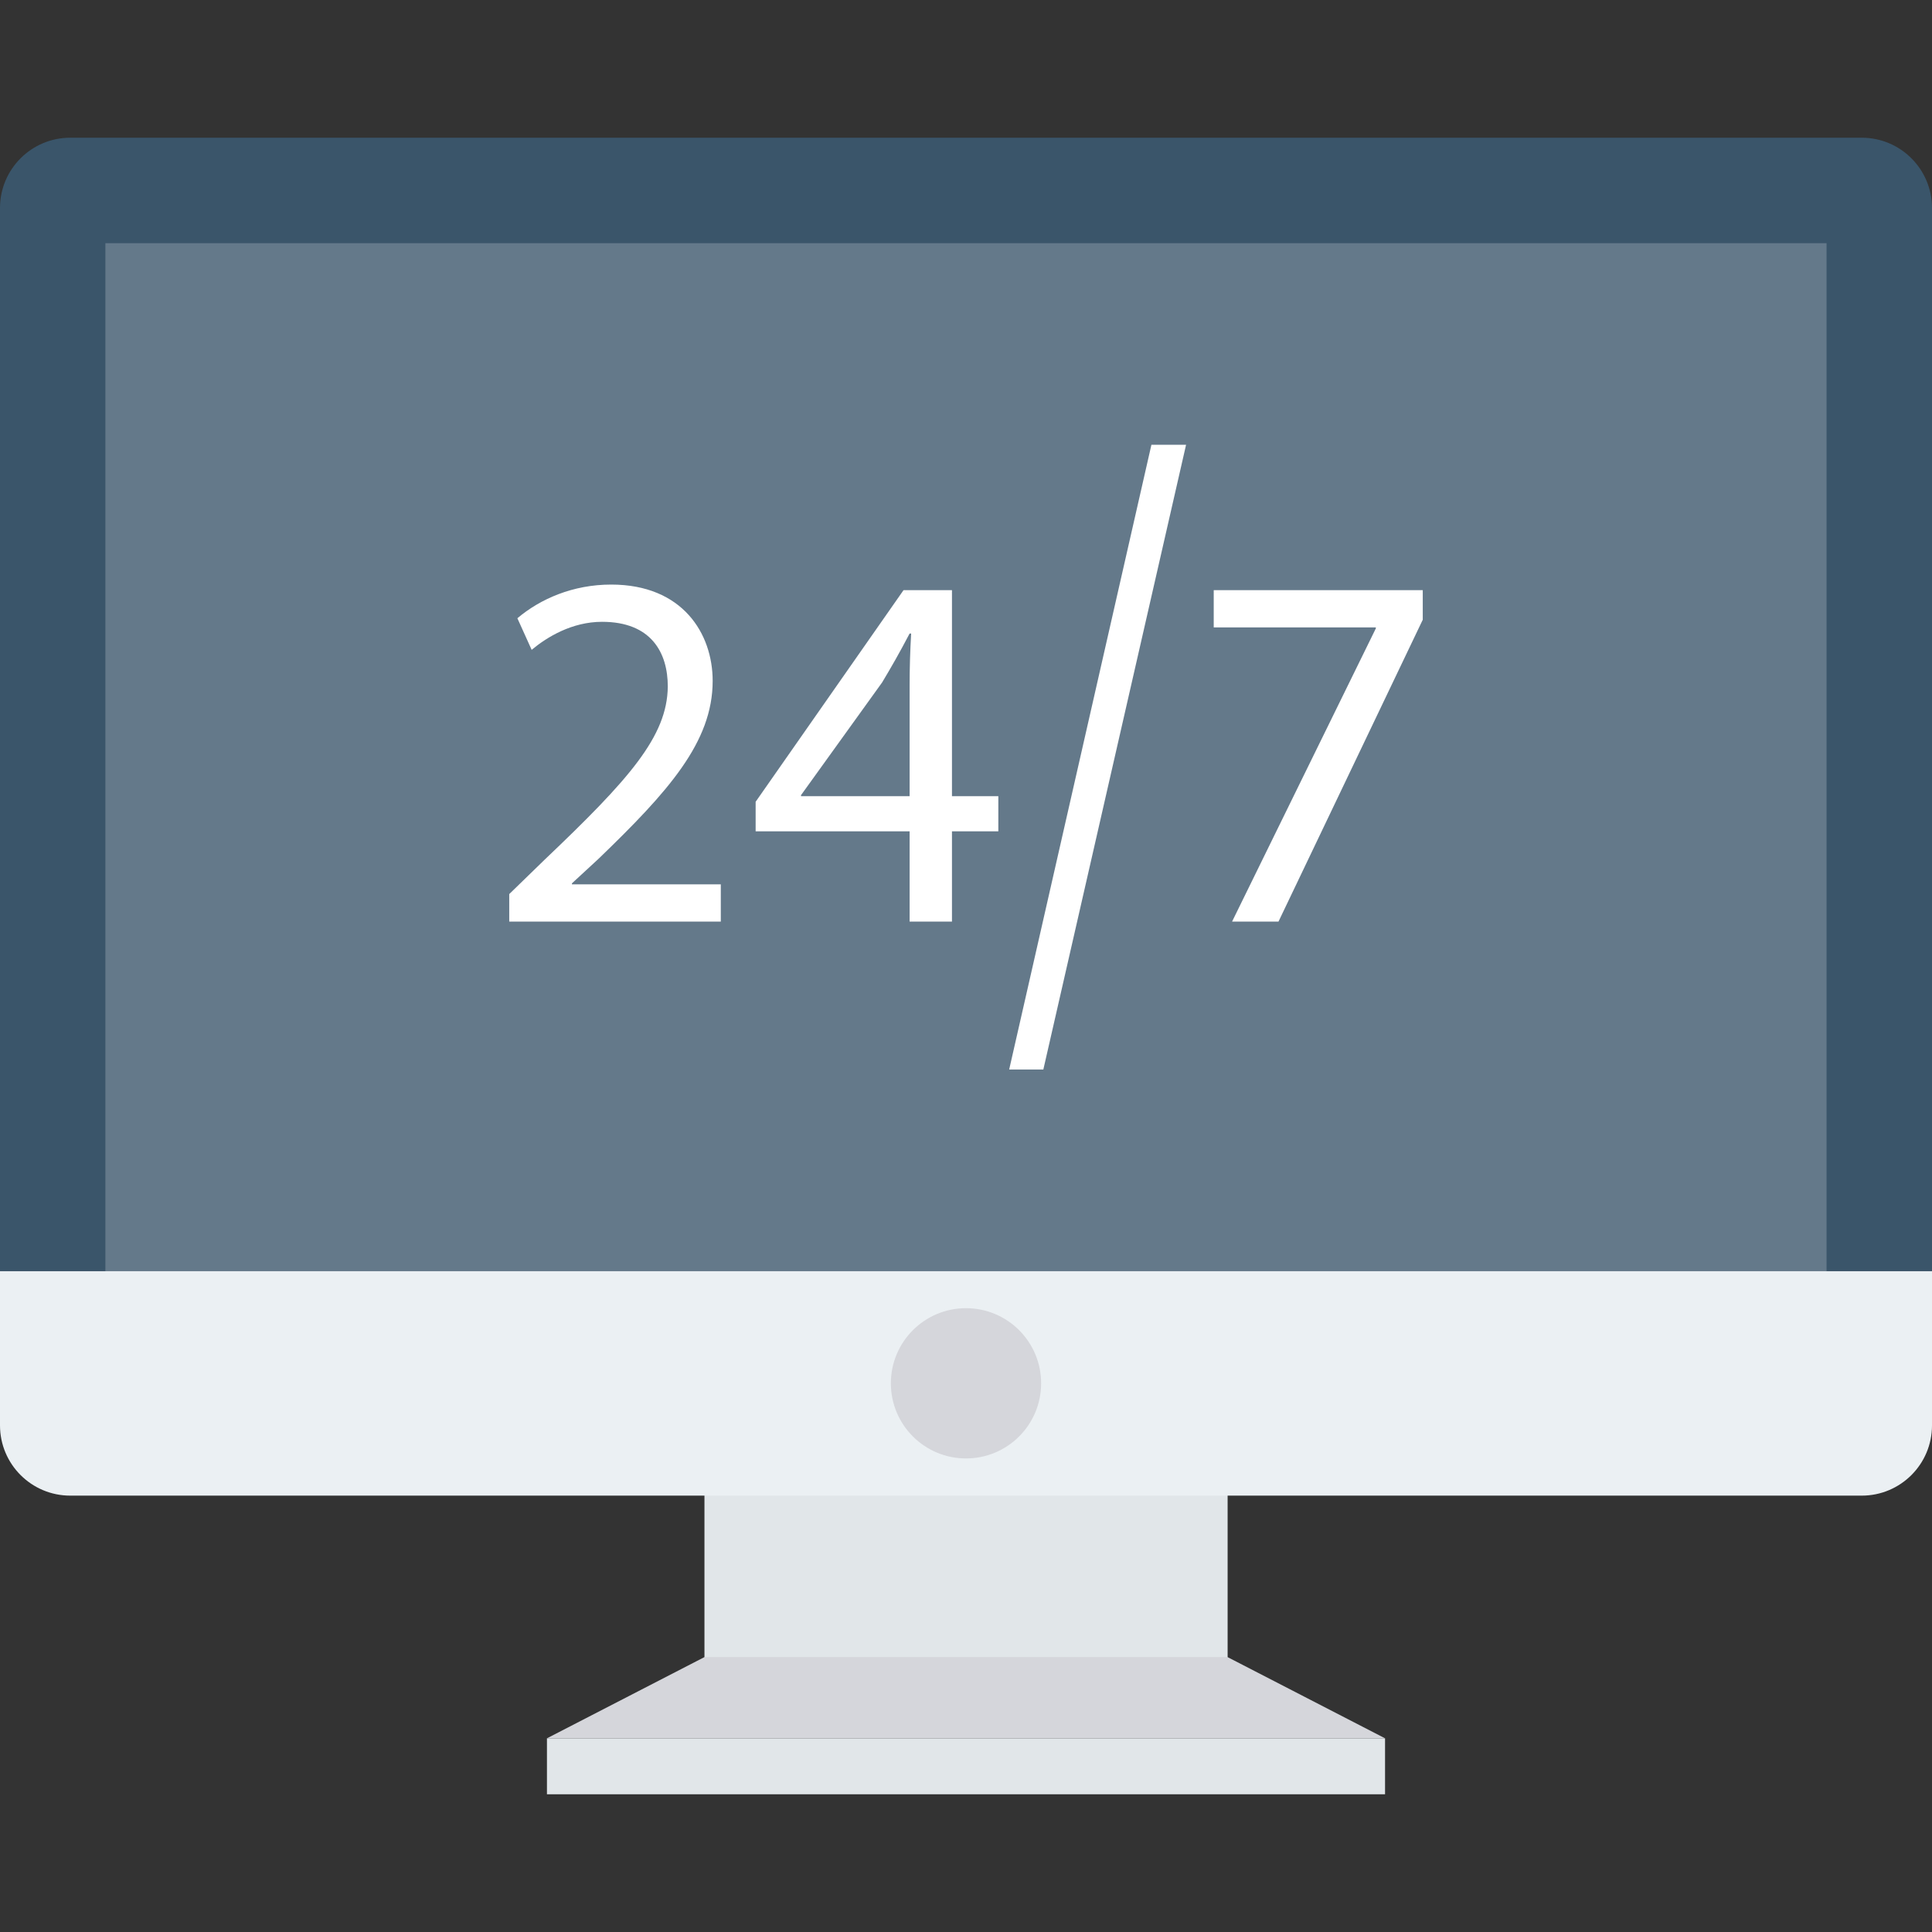 <?xml version="1.0" encoding="iso-8859-1"?>
<!-- Generator: Adobe Illustrator 19.0.0, SVG Export Plug-In . SVG Version: 6.00 Build 0)  -->
<svg xmlns="http://www.w3.org/2000/svg" xmlns:xlink="http://www.w3.org/1999/xlink" version="1.1" id="Capa_1" x="0px" y="0px" viewBox="0 0 409.6 409.6" style="enable-background:new 0 0 409.6 409.6;" xml:space="preserve">
<rect x="0" y="0" width="409.6" height="409.6" fill="#333333" stroke="none"/>
<rect x="149.35" y="312.264" style="fill:#E1E6E9;" width="110.915" height="43.049"/>
<path style="fill:#3A556A;" d="M409.6,44.094c0-8.226-6.668-14.895-14.895-14.895H14.895C6.669,29.199,0,35.867,0,44.094v225.409  h409.6V44.094z"/>
<rect x="22.344" y="51.558" style="fill:#64798A;" width="364.902" height="217.958"/>
<path style="fill:#EBF0F3;" d="M0,269.503v32.689c0,8.226,6.669,14.895,14.895,14.895h379.811c8.226,0,14.895-6.669,14.895-14.895  v-32.689H0z"/>
<circle style="fill:#D5D6DB;" cx="204.8" cy="293.274" r="15.928"/>
<rect x="115.958" y="368.538" style="fill:#E1E6E9;" width="177.684" height="11.863"/>
<polygon style="fill:#D5D6DB;" points="260.258,351.321 149.342,351.321 115.958,368.537 293.642,368.537 "/>
<g>
	<path style="fill:#FFFFFF;" d="M107.964,195.386v-5.835l7.455-7.244c17.947-17.075,26.053-26.158,26.158-36.756   c0-7.129-3.459-13.722-13.942-13.722c-6.381,0-11.68,3.239-14.919,5.941l-3.028-6.698c4.867-4.11,11.785-7.138,19.892-7.138   c15.13,0,21.511,10.377,21.511,20.429c0,12.974-9.409,23.456-24.213,37.724l-5.624,5.193v0.211h31.563v7.895H107.964z"/>
	<path style="fill:#FFFFFF;" d="M192.847,195.386v-19.135h-32.645v-6.267l31.351-44.862h10.272v43.674h9.831v7.455h-9.831v19.135   H192.847z M192.847,168.796V145.34c0-3.679,0.106-7.349,0.326-11.028h-0.326c-2.156,4.11-3.89,7.138-5.835,10.377l-17.19,23.888   v0.22H192.847z"/>
	<path style="fill:#FFFFFF;" d="M213.954,226.746l30.154-132.447h7.349l-30.26,132.447H213.954z"/>
	<path style="fill:#FFFFFF;" d="M301.636,125.122v6.267l-30.586,63.997h-9.84l30.48-62.157v-0.211h-34.37v-7.895H301.636z"/>
</g>
<g>
</g>
<g>
</g>
<g>
</g>
<g>
</g>
<g>
</g>
<g>
</g>
<g>
</g>
<g>
</g>
<g>
</g>
<g>
</g>
<g>
</g>
<g>
</g>
<g>
</g>
<g>
</g>
<g>
</g>
</svg>
